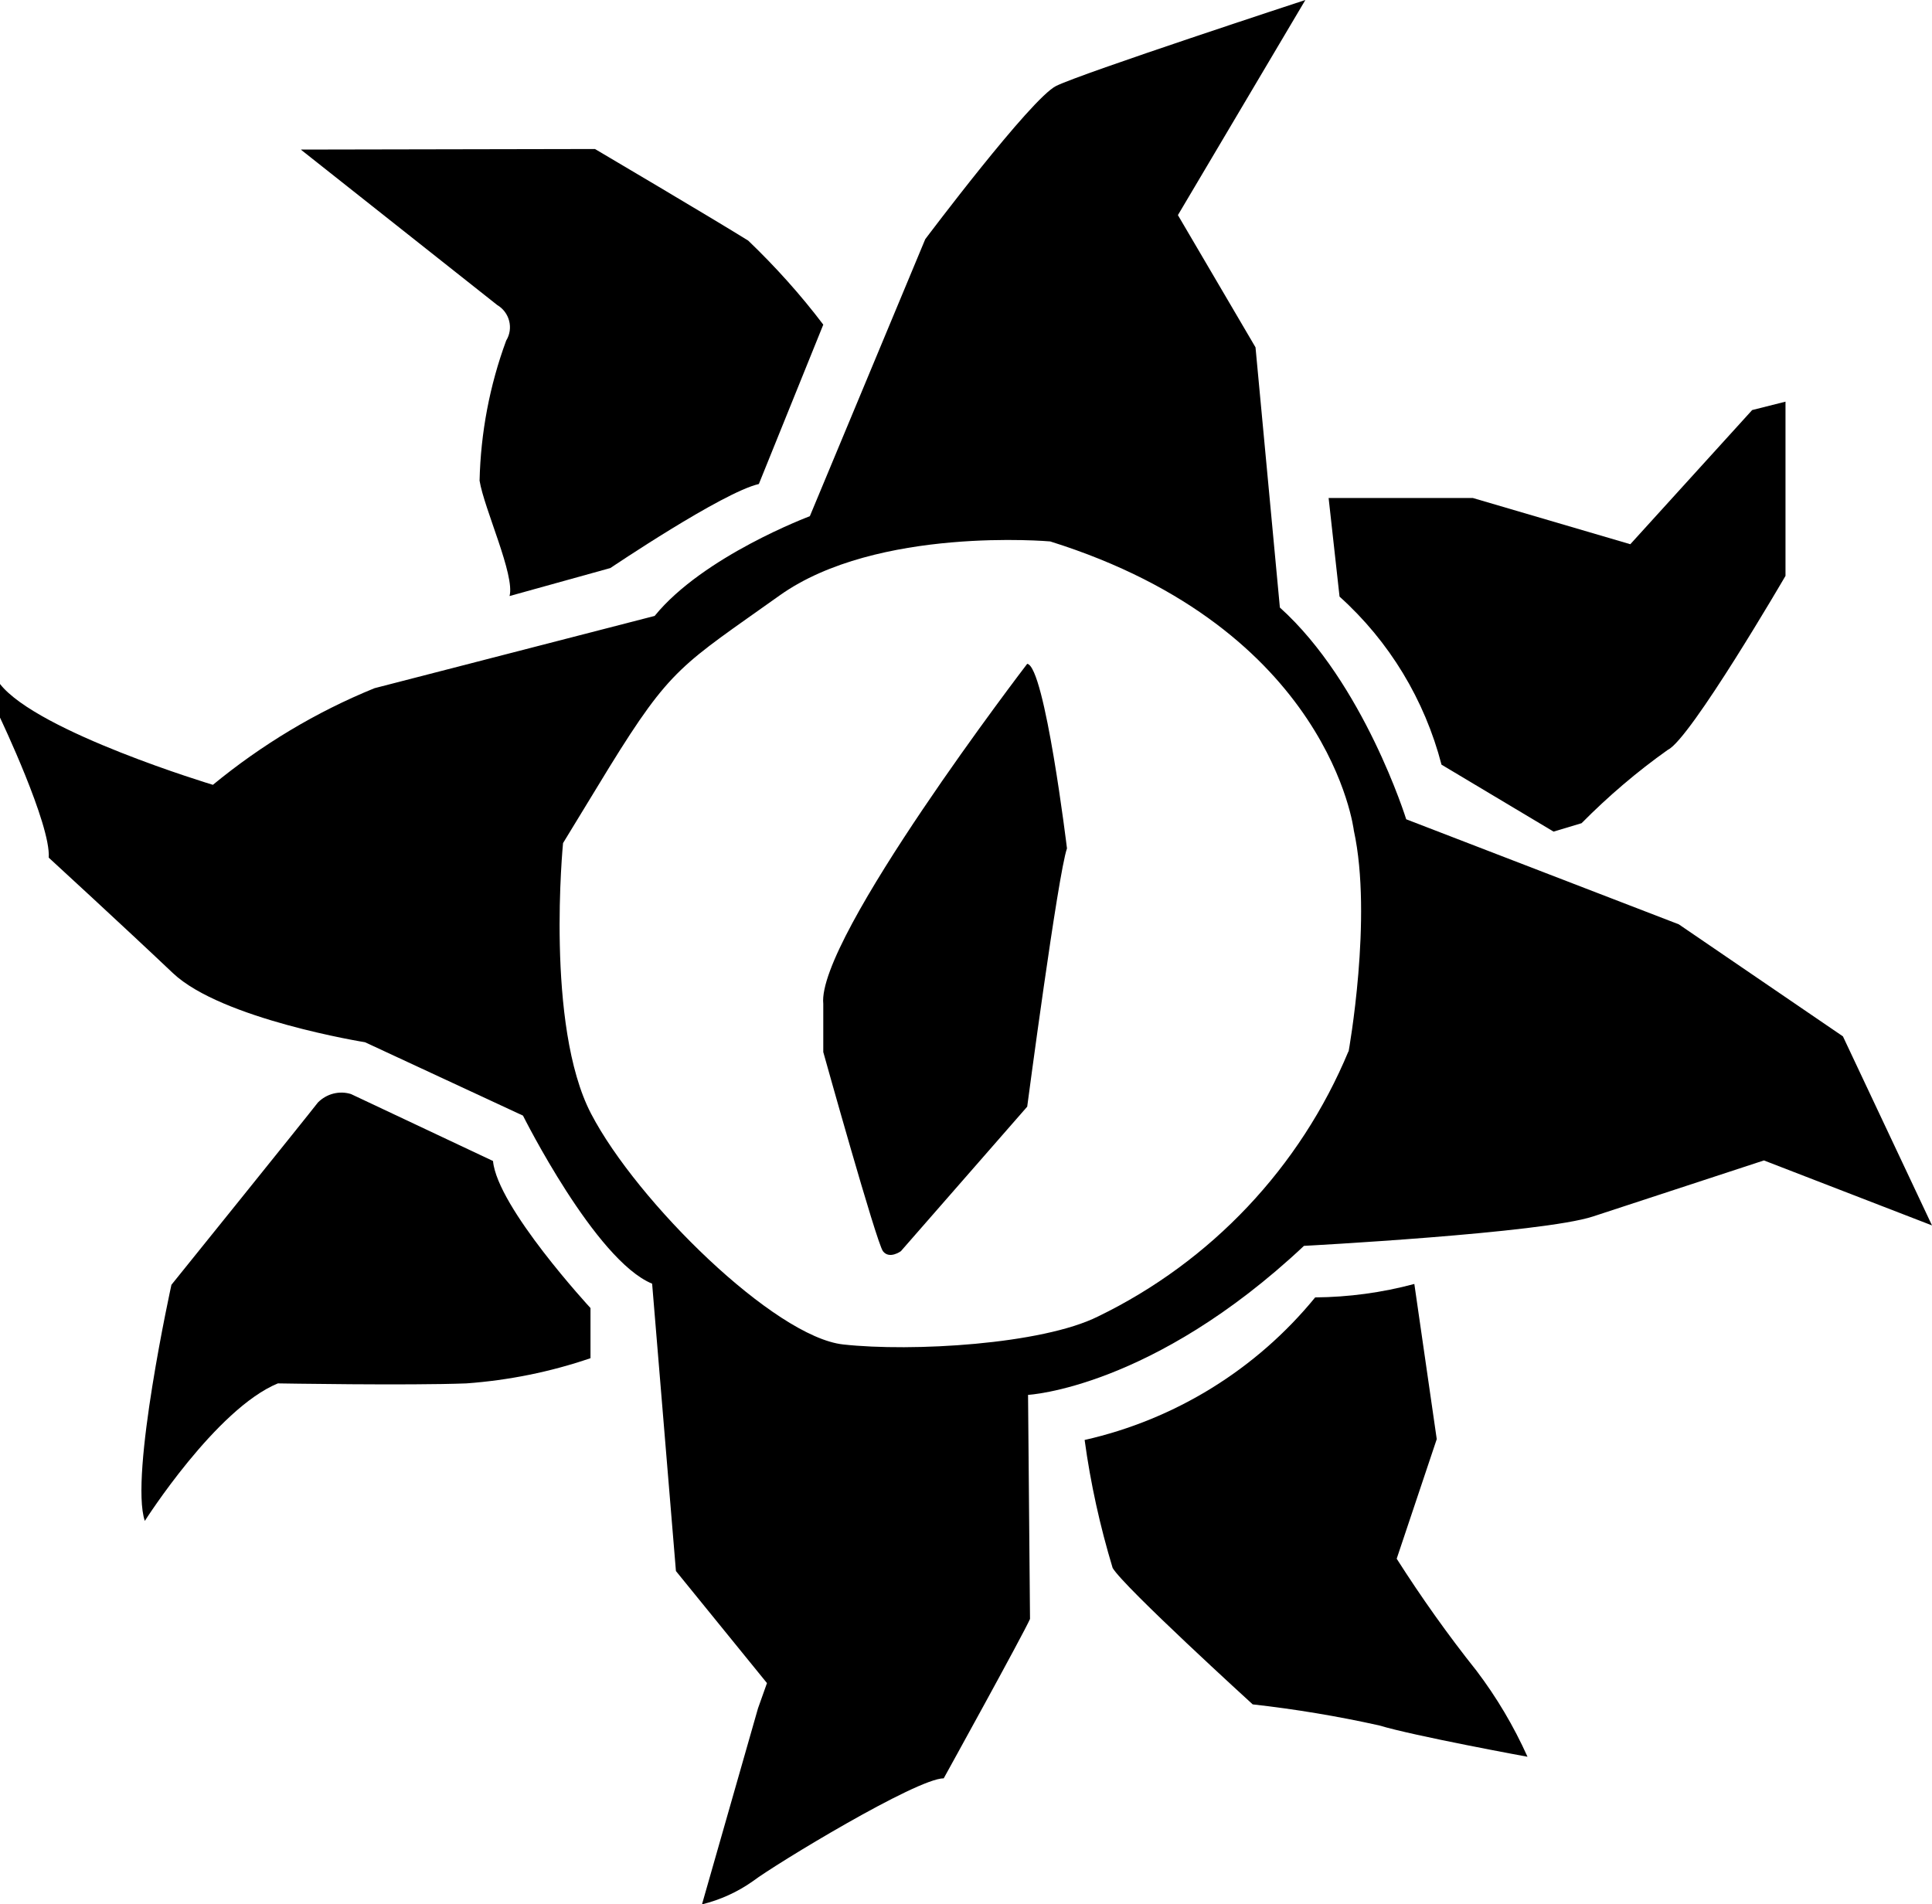 <svg id="Layer_1" xmlns="http://www.w3.org/2000/svg" viewBox="0 0 68.97 67.99"><path d="m10.75,5.35l7,5.54c.44.26.59.83.32,1.27,0,0,0,0,0,0-.59,1.6-.91,3.29-.95,5,.16,1,1.27,3.38,1.07,4.12l3.6-1s4-2.7,5.3-3l2.3-5.69c-.81-1.07-1.71-2.07-2.68-3-1.25-.78-5.47-3.27-5.47-3.27l-10.49.02Z"></path><path d="m47.43,17.78l.39,3.52c1.78,1.6,3.04,3.69,3.64,6l4,2.39,1-.3c.95-.96,1.98-1.84,3.08-2.62.8-.37,4.2-6.21,4.2-6.21v-6.22l-1.19.3-4.35,4.79-5.62-1.65h-5.15Z"></path><path d="m36.67,23.7s-7.52,9.81-7.28,12.14v1.72s1.9,6.81,2.13,7.11.64,0,.64,0l4.51-5.16s1.1-8.32,1.42-9.22c0,0-.79-6.51-1.42-6.59Z"></path><path d="m46.95,46.32c-2.1,2.57-5,4.36-8.23,5.09.21,1.55.55,3.08,1,4.57.4.68,5,4.87,5,4.87,1.52.17,3.02.42,4.51.75,1.26.38,5.3,1.12,5.3,1.12-.49-1.09-1.1-2.12-1.82-3.07-1.02-1.28-1.97-2.62-2.85-4l1.43-4.27-.8-5.54c-1.16.31-2.34.47-3.54.48Z"></path><path d="m5.17,54.3s2.54-4,4.75-4.91c0,0,4.67.08,6.73,0,1.51-.11,3-.41,4.43-.9v-1.79s-3.33-3.6-3.48-5.25l-5.07-2.39c-.42-.13-.87-.01-1.18.3-.4.52-5.23,6.51-5.23,6.51,0,0-1.5,6.82-.95,8.43Z"></path><path d="m65.79,37l-5.86-4-9.73-3.75s-1.51-4.86-4.51-7.56l-.87-9.29-2.77-4.72,4.55-7.68s-8,2.62-8.9,3.07-4.67,5.47-4.67,5.47l-4.12,9.89s-3.8,1.42-5.54,3.56l-10,2.58c-2.09.85-4.03,2.02-5.77,3.45,0,0-6.25-1.88-7.6-3.6v1.2s1.82,3.82,1.74,5c0,0,2.69,2.47,4.43,4.12s6.86,2.47,6.86,2.47l5.64,2.62s2.58,5.17,4.61,6l.85,10.26,3.25,4-.32.9-2,7c.65-.16,1.27-.44,1.82-.83.79-.6,5.85-3.67,6.81-3.67,0,0,2.85-5.16,3.08-5.69l-.07-8s4.43-.23,9.85-5.32c0,0,8.5-.45,10.32-1.05l6.1-2,6,2.32-3.18-6.75Zm-17.65.53c-1.72,4.14-4.9,7.51-8.94,9.47-2,1-6.65,1.27-9.1,1s-7.36-5.09-9-8.24-1-9.66-1-9.66l1.64-2.69c2.22-3.6,2.61-3.67,6.09-6.15s9.66-1.93,9.66-1.93c10,3.13,10.84,10.32,10.84,10.32.68,3.11-.19,7.91-.19,7.91v-.03Z"></path></svg>
